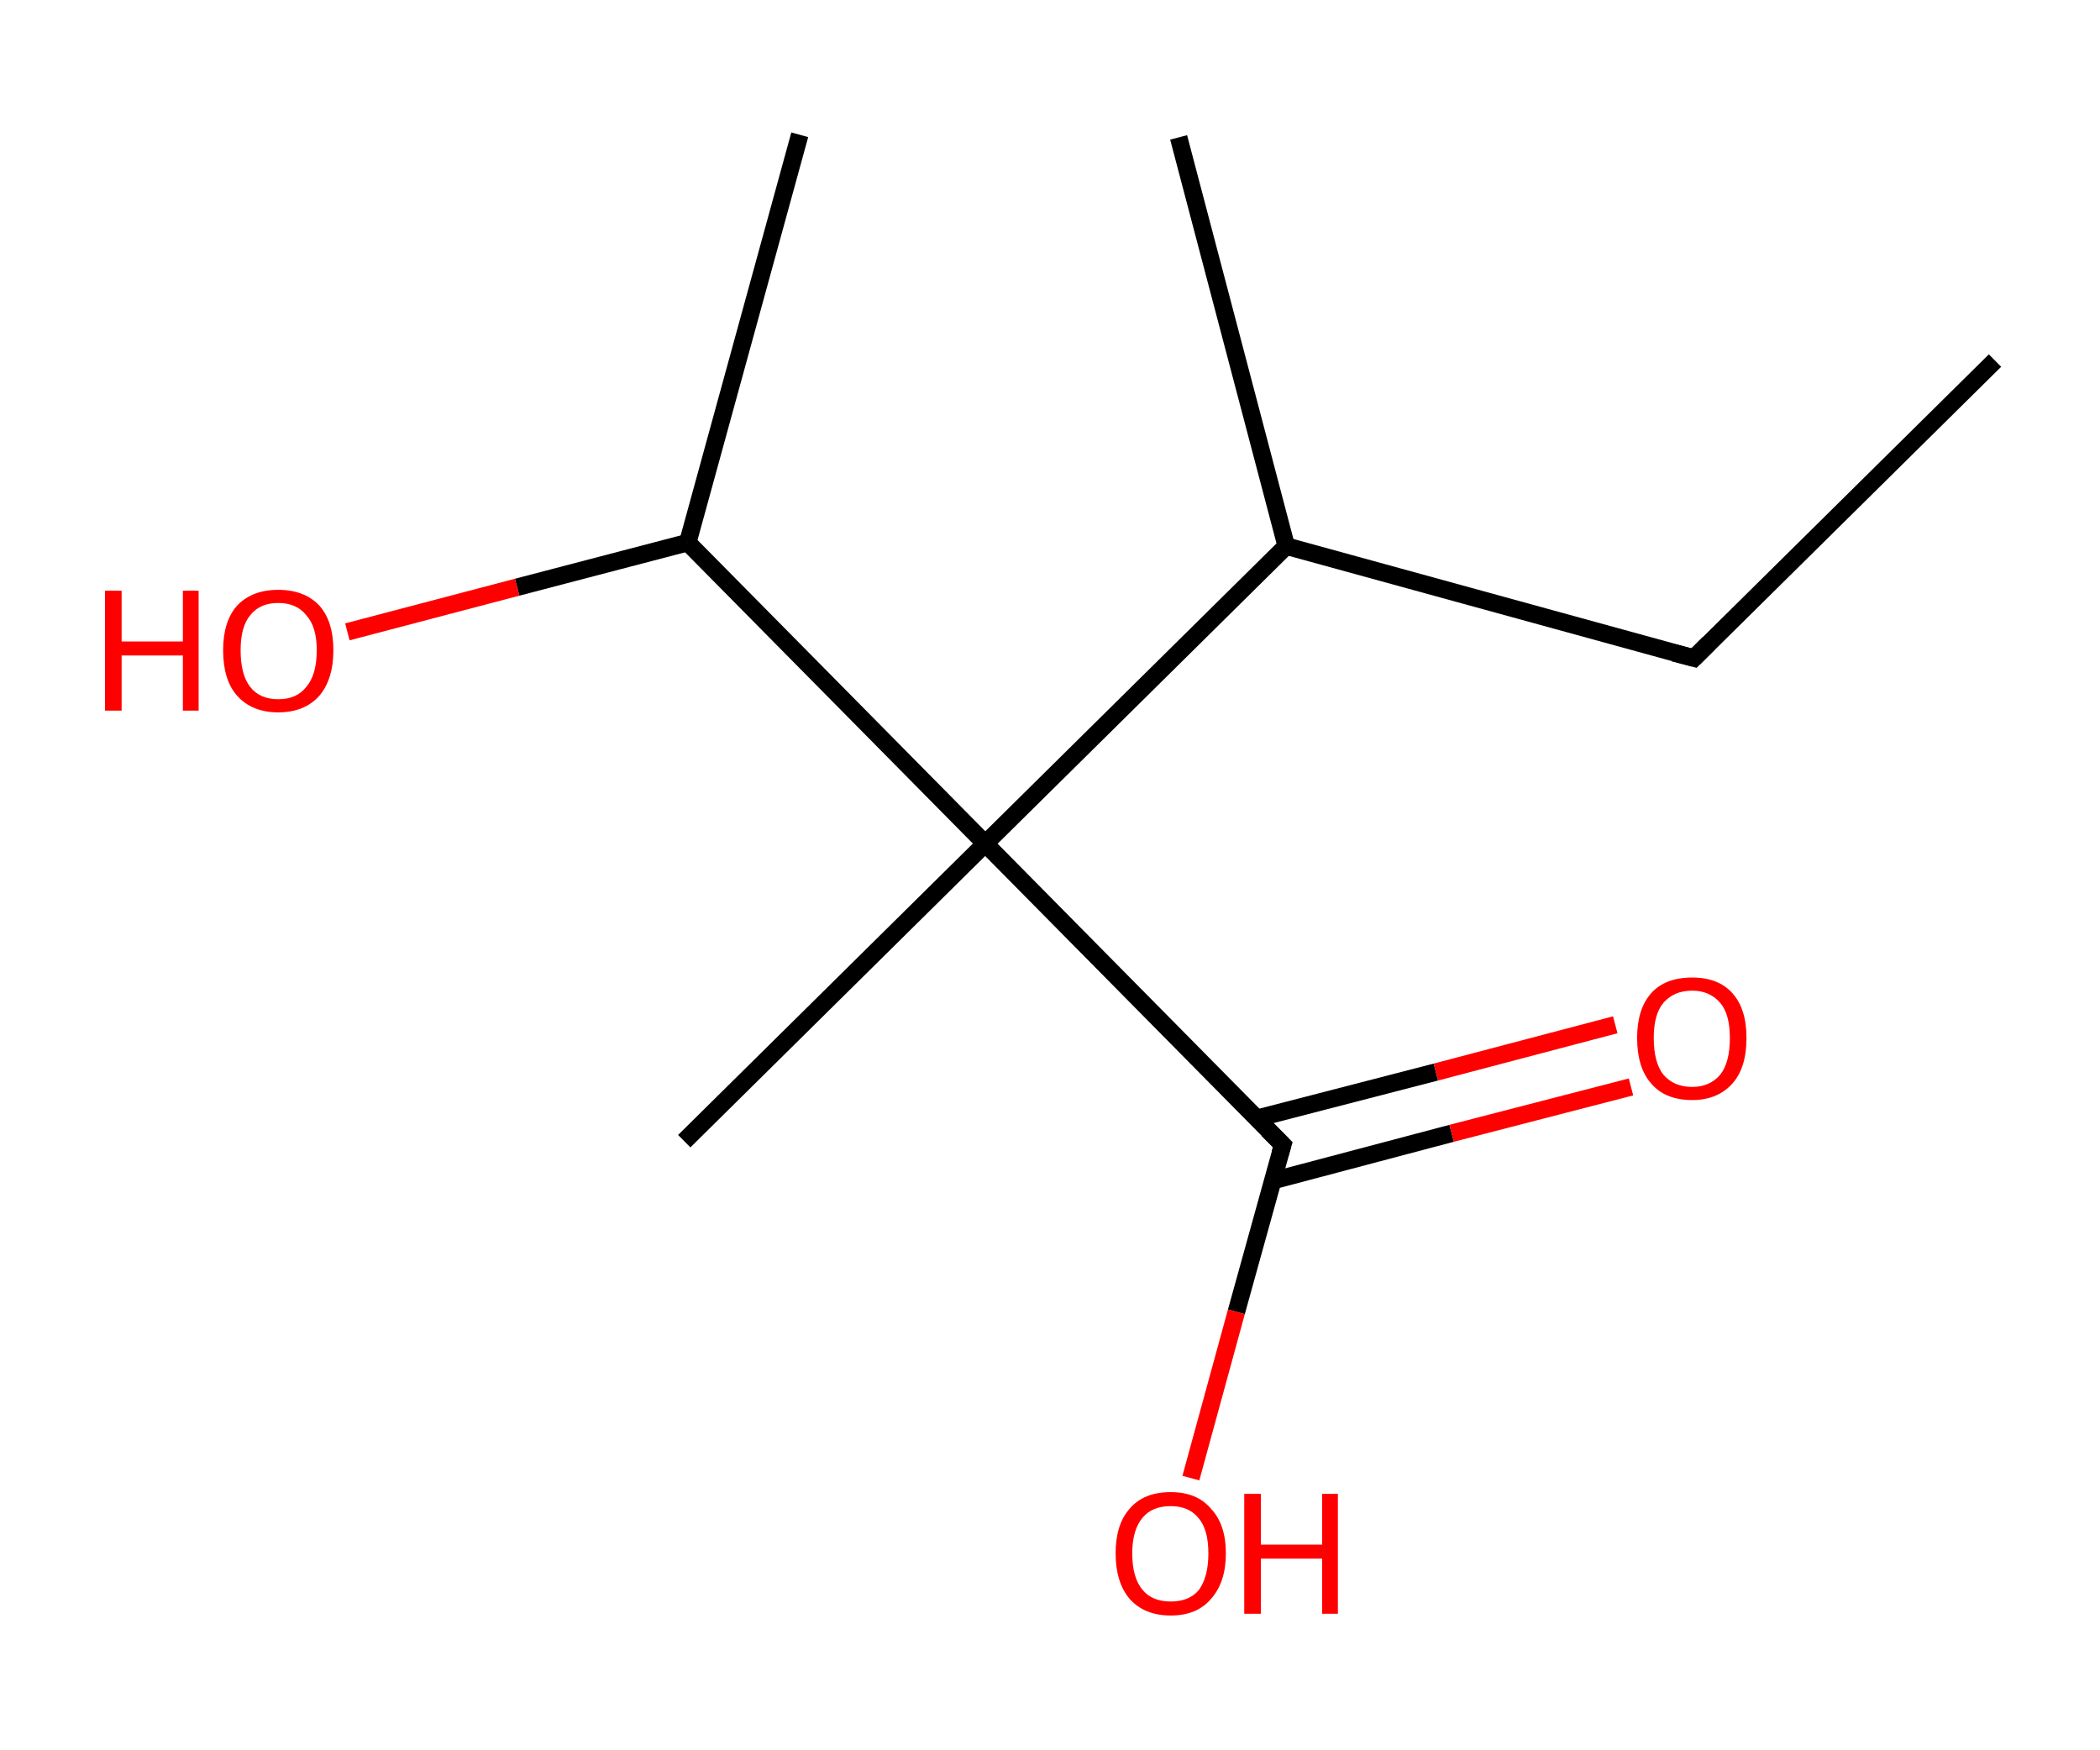 <?xml version='1.0' encoding='ASCII' standalone='yes'?>
<svg xmlns="http://www.w3.org/2000/svg" xmlns:rdkit="http://www.rdkit.org/xml" xmlns:xlink="http://www.w3.org/1999/xlink" version="1.1" baseProfile="full" xml:space="preserve" width="240px" height="200px" viewBox="0 0 240 200">
<!-- END OF HEADER -->
<rect style="opacity:1.0;fill:#FFFFFF;stroke:none" width="240.0" height="200.0" x="0.0" y="0.0"> </rect>
<path class="bond-0 atom-0 atom-1" d="M 228.0,41.2 L 193.6,75.2" style="fill:none;fill-rule:evenodd;stroke:#000000;stroke-width:2.0px;stroke-linecap:butt;stroke-linejoin:miter;stroke-opacity:1"/>
<path class="bond-1 atom-1 atom-2" d="M 193.6,75.2 L 147.0,62.4" style="fill:none;fill-rule:evenodd;stroke:#000000;stroke-width:2.0px;stroke-linecap:butt;stroke-linejoin:miter;stroke-opacity:1"/>
<path class="bond-2 atom-2 atom-3" d="M 147.0,62.4 L 134.7,15.7" style="fill:none;fill-rule:evenodd;stroke:#000000;stroke-width:2.0px;stroke-linecap:butt;stroke-linejoin:miter;stroke-opacity:1"/>
<path class="bond-3 atom-2 atom-4" d="M 147.0,62.4 L 112.6,96.4" style="fill:none;fill-rule:evenodd;stroke:#000000;stroke-width:2.0px;stroke-linecap:butt;stroke-linejoin:miter;stroke-opacity:1"/>
<path class="bond-4 atom-4 atom-5" d="M 112.6,96.4 L 78.2,130.4" style="fill:none;fill-rule:evenodd;stroke:#000000;stroke-width:2.0px;stroke-linecap:butt;stroke-linejoin:miter;stroke-opacity:1"/>
<path class="bond-5 atom-4 atom-6" d="M 112.6,96.4 L 146.6,130.8" style="fill:none;fill-rule:evenodd;stroke:#000000;stroke-width:2.0px;stroke-linecap:butt;stroke-linejoin:miter;stroke-opacity:1"/>
<path class="bond-6 atom-6 atom-7" d="M 145.5,134.9 L 165.9,129.5" style="fill:none;fill-rule:evenodd;stroke:#000000;stroke-width:2.0px;stroke-linecap:butt;stroke-linejoin:miter;stroke-opacity:1"/>
<path class="bond-6 atom-6 atom-7" d="M 165.9,129.5 L 186.4,124.2" style="fill:none;fill-rule:evenodd;stroke:#FF0000;stroke-width:2.0px;stroke-linecap:butt;stroke-linejoin:miter;stroke-opacity:1"/>
<path class="bond-6 atom-6 atom-7" d="M 143.6,127.8 L 164.1,122.5" style="fill:none;fill-rule:evenodd;stroke:#000000;stroke-width:2.0px;stroke-linecap:butt;stroke-linejoin:miter;stroke-opacity:1"/>
<path class="bond-6 atom-6 atom-7" d="M 164.1,122.5 L 184.6,117.1" style="fill:none;fill-rule:evenodd;stroke:#FF0000;stroke-width:2.0px;stroke-linecap:butt;stroke-linejoin:miter;stroke-opacity:1"/>
<path class="bond-7 atom-6 atom-8" d="M 146.6,130.8 L 141.3,149.9" style="fill:none;fill-rule:evenodd;stroke:#000000;stroke-width:2.0px;stroke-linecap:butt;stroke-linejoin:miter;stroke-opacity:1"/>
<path class="bond-7 atom-6 atom-8" d="M 141.3,149.9 L 136.1,168.9" style="fill:none;fill-rule:evenodd;stroke:#FF0000;stroke-width:2.0px;stroke-linecap:butt;stroke-linejoin:miter;stroke-opacity:1"/>
<path class="bond-8 atom-4 atom-9" d="M 112.6,96.4 L 78.6,62.0" style="fill:none;fill-rule:evenodd;stroke:#000000;stroke-width:2.0px;stroke-linecap:butt;stroke-linejoin:miter;stroke-opacity:1"/>
<path class="bond-9 atom-9 atom-10" d="M 78.6,62.0 L 91.4,15.4" style="fill:none;fill-rule:evenodd;stroke:#000000;stroke-width:2.0px;stroke-linecap:butt;stroke-linejoin:miter;stroke-opacity:1"/>
<path class="bond-10 atom-9 atom-11" d="M 78.6,62.0 L 59.1,67.1" style="fill:none;fill-rule:evenodd;stroke:#000000;stroke-width:2.0px;stroke-linecap:butt;stroke-linejoin:miter;stroke-opacity:1"/>
<path class="bond-10 atom-9 atom-11" d="M 59.1,67.1 L 39.7,72.2" style="fill:none;fill-rule:evenodd;stroke:#FF0000;stroke-width:2.0px;stroke-linecap:butt;stroke-linejoin:miter;stroke-opacity:1"/>
<path d="M 195.3,73.5 L 193.6,75.2 L 191.3,74.6" style="fill:none;stroke:#000000;stroke-width:2.0px;stroke-linecap:butt;stroke-linejoin:miter;stroke-opacity:1;"/>
<path d="M 144.9,129.1 L 146.6,130.8 L 146.3,131.8" style="fill:none;stroke:#000000;stroke-width:2.0px;stroke-linecap:butt;stroke-linejoin:miter;stroke-opacity:1;"/>
<path class="atom-7" d="M 187.1 118.6 Q 187.1 115.3, 188.7 113.5 Q 190.3 111.7, 193.4 111.7 Q 196.4 111.7, 198.0 113.5 Q 199.6 115.3, 199.6 118.6 Q 199.6 122.0, 198.0 123.8 Q 196.3 125.7, 193.4 125.7 Q 190.3 125.7, 188.7 123.8 Q 187.1 122.0, 187.1 118.6 M 193.4 124.2 Q 195.4 124.2, 196.6 122.8 Q 197.7 121.4, 197.7 118.6 Q 197.7 115.9, 196.6 114.6 Q 195.4 113.2, 193.4 113.2 Q 191.3 113.2, 190.1 114.6 Q 189.0 115.9, 189.0 118.6 Q 189.0 121.4, 190.1 122.8 Q 191.3 124.2, 193.4 124.2 " fill="#FF0000"/>
<path class="atom-8" d="M 127.5 177.5 Q 127.5 174.2, 129.1 172.4 Q 130.7 170.5, 133.8 170.5 Q 136.8 170.5, 138.4 172.4 Q 140.1 174.2, 140.1 177.5 Q 140.1 180.8, 138.4 182.7 Q 136.8 184.6, 133.8 184.6 Q 130.8 184.6, 129.1 182.7 Q 127.5 180.8, 127.5 177.5 M 133.8 183.0 Q 135.9 183.0, 137.0 181.7 Q 138.1 180.2, 138.1 177.5 Q 138.1 174.8, 137.0 173.5 Q 135.9 172.1, 133.8 172.1 Q 131.7 172.1, 130.6 173.4 Q 129.4 174.8, 129.4 177.5 Q 129.4 180.3, 130.6 181.7 Q 131.7 183.0, 133.8 183.0 " fill="#FF0000"/>
<path class="atom-8" d="M 142.2 170.7 L 144.1 170.7 L 144.1 176.5 L 151.1 176.5 L 151.1 170.7 L 152.9 170.7 L 152.9 184.4 L 151.1 184.4 L 151.1 178.1 L 144.1 178.1 L 144.1 184.4 L 142.2 184.4 L 142.2 170.7 " fill="#FF0000"/>
<path class="atom-11" d="M 12.0 67.5 L 13.9 67.5 L 13.9 73.3 L 20.9 73.3 L 20.9 67.5 L 22.7 67.5 L 22.7 81.2 L 20.9 81.2 L 20.9 74.9 L 13.9 74.9 L 13.9 81.2 L 12.0 81.2 L 12.0 67.5 " fill="#FF0000"/>
<path class="atom-11" d="M 25.5 74.3 Q 25.5 71.0, 27.1 69.2 Q 28.8 67.4, 31.8 67.4 Q 34.8 67.4, 36.5 69.2 Q 38.1 71.0, 38.1 74.3 Q 38.1 77.6, 36.5 79.5 Q 34.8 81.4, 31.8 81.4 Q 28.8 81.4, 27.1 79.5 Q 25.5 77.7, 25.5 74.3 M 31.8 79.9 Q 33.9 79.9, 35.0 78.5 Q 36.2 77.1, 36.2 74.3 Q 36.2 71.6, 35.0 70.3 Q 33.9 68.9, 31.8 68.9 Q 29.7 68.9, 28.6 70.3 Q 27.5 71.6, 27.5 74.3 Q 27.5 77.1, 28.6 78.5 Q 29.7 79.9, 31.8 79.9 " fill="#FF0000"/>
</svg>
